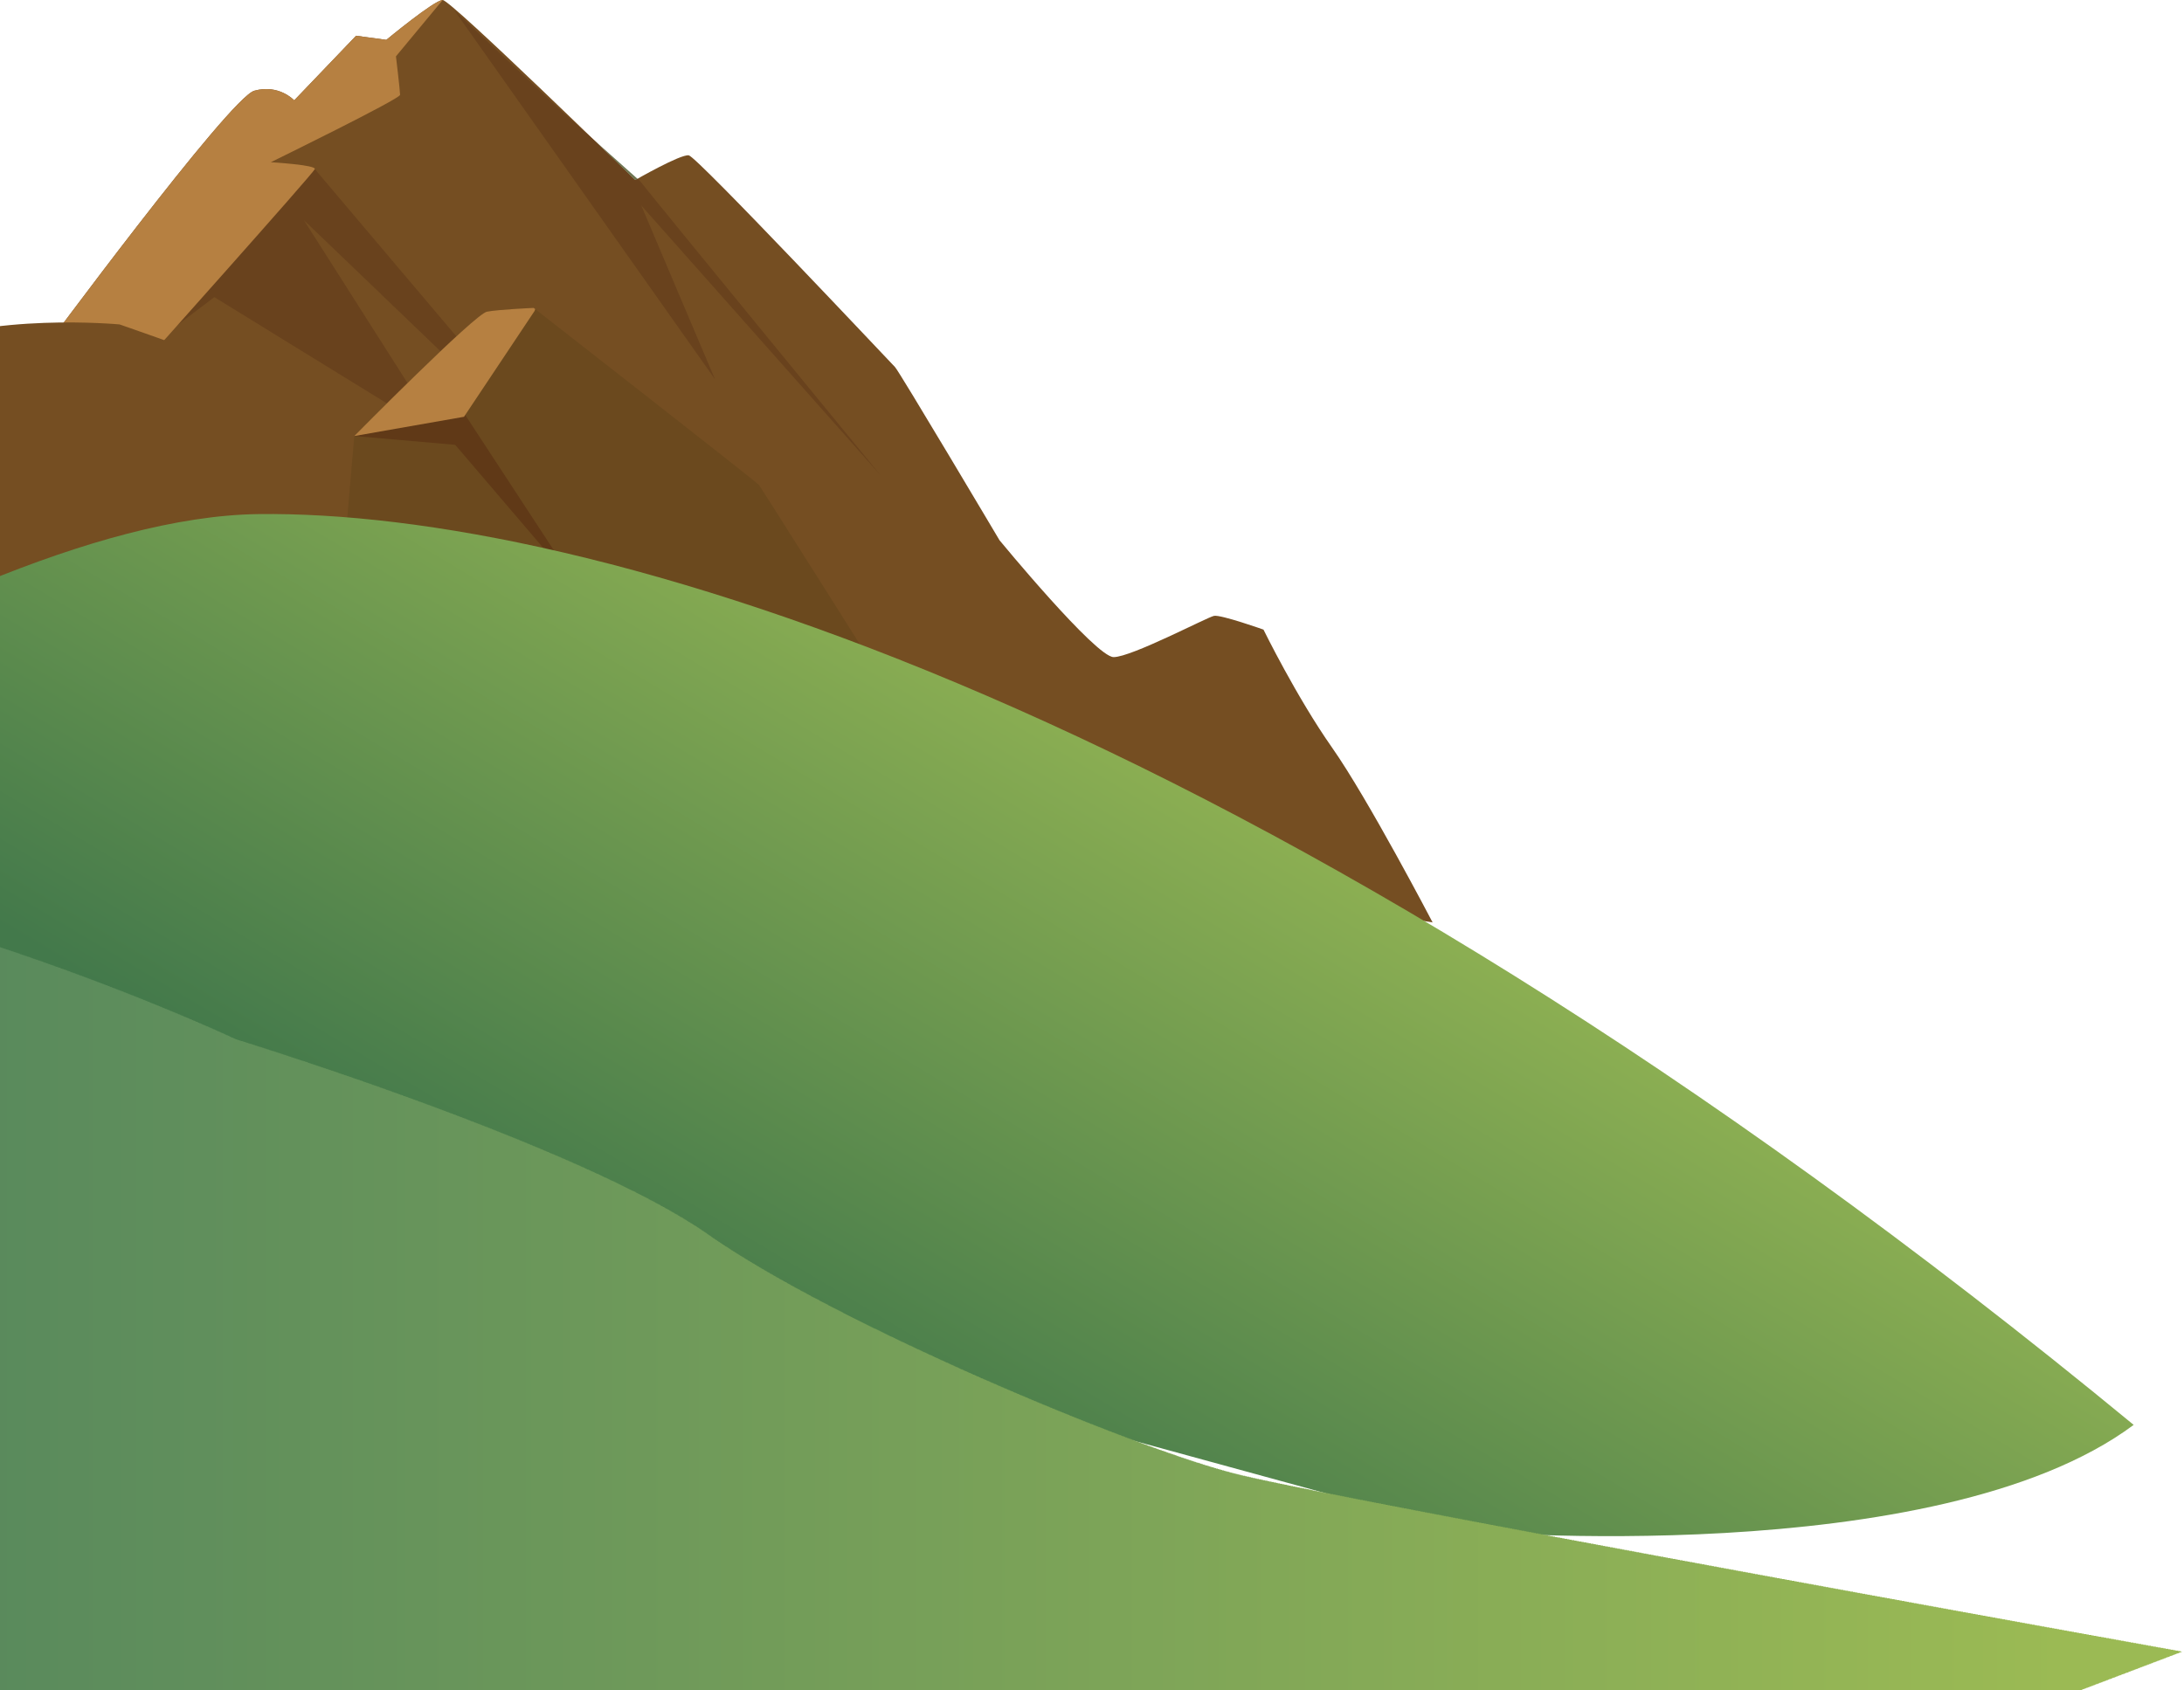 <svg width="651" height="504" viewBox="0 0 651 504" fill="none" xmlns="http://www.w3.org/2000/svg">
<path d="M11.879 105.745C11.879 105.745 68.434 29.099 75.808 27.051C83.184 25.002 87.696 29.921 87.696 29.921L106.135 10.657L115.151 11.886C115.151 11.886 129.496 8.24297e-05 131.956 8.24297e-05C134.411 8.24297e-05 189.33 53.69 189.33 53.69C189.33 53.69 202.854 45.906 205.313 46.315C207.77 46.726 265.556 108.206 266.782 109.435C268.017 110.662 297.933 161.077 297.933 161.077C297.933 161.077 326.62 195.915 331.946 195.915C337.273 195.915 359.817 184.03 361.863 183.62C363.912 183.208 376.616 187.718 376.616 187.718C376.616 187.718 386.45 207.801 397.103 222.964C407.761 238.131 427.025 275.018 427.025 275.018L-54.513 198.373L11.879 105.745" fill="#754E22"/>
<path d="M176.376 147.982L90.598 65.653L131.761 130.385L63.889 88.592L52.267 97.391L93.842 50.411L176.376 147.982Z" fill="#69421D"/>
<path d="M115.153 11.886L106.135 10.657L87.696 29.921C87.696 29.921 83.185 25.002 75.808 27.049C68.434 29.099 11.878 105.743 11.878 105.743L-0.861 123.517L13.11 129.105L41.797 109.431C41.797 109.431 93.435 51.64 93.842 50.411C94.253 49.182 80.729 48.362 80.729 48.362C80.729 48.362 119.254 29.507 119.254 28.278C119.254 27.049 118.023 16.801 118.023 16.801L131.956 4.04764e-06C129.497 4.04764e-06 115.153 11.886 115.153 11.886" fill="#B68041"/>
<path d="M-118.031 245.508C-118.031 245.508 -51.642 115.172 -27.465 104.105C-3.286 93.039 35.646 96.728 35.646 96.728C35.646 96.728 105.726 120.91 122.118 131.156C138.511 141.403 155.723 172.964 155.723 172.964L-118.031 245.508Z" fill="#754E22"/>
<path d="M105.607 130C105.607 130 141.548 93.599 145.148 92.925C148.742 92.251 159.077 91.803 159.077 91.803C159.077 91.803 225.578 143.71 226.256 144.607C226.928 145.504 258.382 195.386 258.382 195.386L102.237 169.323L105.607 130" fill="#6B491E"/>
<path d="M138.553 123.546L173.435 176.829L135.686 132.624L105.607 130L138.553 123.546" fill="#603917"/>
<path d="M-187 280.888C-187 280.888 -19.376 154.528 76.947 153.279C173.27 152.026 373.306 208.397 636 424.831C577.207 468.619 436.209 456.446 436.209 456.446L-187 285.892" fill="url(#paint0_linear_106_176)"/>
<path d="M189.33 53.69C189.33 53.69 184.098 48.576 176.793 41.506L190.015 53.3C189.579 53.546 189.33 53.69 189.33 53.69" fill="url(#paint1_linear_106_176)"/>
<path d="M262.467 141.698L191.143 61.254L213.137 113.103L135.451 3.115L167.579 33.287L176.794 41.506C184.098 48.576 189.33 53.69 189.33 53.69C189.33 53.69 189.579 53.547 190.015 53.3L190.83 54.026C196.483 61.254 262.467 141.698 262.467 141.698" fill="#69421D"/>
<path d="M159.339 92.721L159.536 92.162C159.265 91.949 159.077 91.803 159.077 91.803C159.077 91.803 148.742 92.251 145.148 92.925C141.548 93.599 105.606 130 105.606 130L138.313 124.263L159.339 92.721" fill="#B68041"/>
<path d="M581.8 506.533V506.4H533V506.267H484.067V506.133H435.133V506H386.067V505.867H337.133V505.733H288.2V505.6H239.267V505.467H190.2V505.333H141.267V505.2H92.333V505.067H43.267V504.933H-5.667V504.8H-54.6V504.667H-103.667V504.533H-152.6V504.4H-187V258.933H-184.867V258.8H-181.667V258.667H-178.067V258.533H-173.8V258.4H-168.467V258.267H-161.267V258.133H-147.667V258H-131.133V258.133H-118.867V258.267H-114.867V258.4H-112.6V258.533H-110.333V258.667H-108.2V258.8H-106.2V258.933H-104.733V259.067H-103.267V259.2H-101.8V259.333H-100.333V259.467H-98.867V259.6H-97.667V259.733H-96.467V259.867H-95.4V260H-94.333V260.133H-93.133V260.267H-92.067V260.4H-90.867V260.533H-89.933V260.667H-89V260.8H-88.067V260.933H-87.133V261.067H-86.2V261.2H-85.267V261.333H-84.333V261.467H-83.4V261.6H-82.467V261.733H-81.667V261.867H-80.867V262H-80.067V262.133H-79.267V262.267H-78.467V262.4H-77.667V262.533H-76.867V262.667H-76.067V262.8H-75.267V262.933H-74.467V263.067H-73.667V263.2H-73V263.333H-72.333V263.467H-71.667V263.6H-70.867V263.733H-70.2V263.867H-69.533V264H-68.867V264.133H-68.067V264.267H-67.4V264.4H-66.733V264.533H-66.067V264.667H-65.267V264.8H-64.733V264.933H-64.067V265.067H-63.4V265.2H-62.733V265.333H-62.2V265.467H-61.533V265.6H-60.867V265.733H-60.2V265.867H-59.667V266H-59V266.133H-58.333V266.267H-57.8V266.4H-57.133V266.533H-56.467V266.667H-55.933V266.8H-55.4V266.933H-54.733V267.067H-54.2V267.2H-53.667V267.333H-53V267.467H-52.467V267.6H-51.933V267.733H-51.267V267.867H-50.733V268H-50.2V268.133H-49.533V268.267H-49V268.4H-48.467V268.533H-47.933V268.667H-47.4V268.8H-46.867V268.933H-46.333V269.067H-45.8V269.2H-45.267V269.333H-44.733V269.467H-44.067V269.6H-43.533V269.733H-43V269.867H-42.467V270H-41.933V270.133H-41.4V270.267H-40.867V270.4H-40.333V270.533H-39.933V270.667H-39.4V270.8H-38.867V270.933H-38.333V271.067H-37.8V271.2H-37.4V271.333H-36.867V271.467H-36.333V271.6H-35.8V271.733H-35.4V271.867H-34.867V272H-34.333V272.133H-33.8V272.267H-33.4V272.4H-32.867V272.533H-32.333V272.667H-31.8V272.8H-31.4V272.933H-30.867V273.067H-30.467V273.2H-29.933V273.333H-29.533V273.467H-29V273.6H-28.6V273.733H-28.067V273.867H-27.533V274H-27.133V274.133H-26.6V274.267H-26.2V274.4H-25.667V274.533H-25.267V274.667H-24.733V274.8H-24.333V274.933H-23.8V275.067H-23.4V275.2H-22.867V275.333H-22.467V275.467H-22.067V275.6H-21.533V275.733H-21.133V275.867H-20.6V276H-20.2V276.133H-19.8V276.267H-19.267V276.4H-18.867V276.533H-18.467V276.667H-17.933V276.8H-17.533V276.933H-17V277.067H-16.6V277.2H-16.2V277.333H-15.8V277.467H-15.267V277.6H-14.867V277.733H-14.467V277.867H-14.067V278H-13.533V278.133H-13.133V278.267H-12.733V278.4H-12.333V278.533H-11.8V278.667H-11.4V278.8H-11V278.933H-10.6V279.067H-10.2V279.2H-9.667V279.333H-9.267V279.467H-8.867V279.6H-8.467V279.733H-8.067V279.867H-7.667V280H-7.133V280.133H-6.733V280.267H-6.333V280.4H-5.933V280.533H-5.533V280.667H-5.133V280.8H-4.733V280.933H-4.333V281.067H-3.933V281.2H-3.533V281.333H-3V281.467H-2.6V281.6H-2.2V281.733H-1.8V281.867H-1.4V282H-1V282.133H-0.6V282.267H-0.2V282.4H0.2V282.533H0.6V282.667H1V282.8H1.4V282.933H1.8V283.067H2.2V283.2H2.6V283.333H3V283.467H3.4V283.6H3.8V283.733H4.2V283.867H4.6V284H5V284.133H5.4V284.267H5.8V284.4H6.067V284.533H6.467V284.667H6.867V284.8H7.267V284.933H7.667V285.067H8.067V285.2H8.467V285.333H8.867V285.467H9.267V285.6H9.533V285.733H9.933V285.867H10.333V286H10.733V286.133H11.133V286.267H11.533V286.4H11.933V286.533H12.333V286.667H12.733V286.8H13V286.933H13.4V287.067H13.8V287.2H14.2V287.333H14.467V287.467H14.867V287.6H15.267V287.733H15.667V287.867H16.067V288H16.333V288.133H16.733V288.267H17.133V288.4H17.533V288.533H17.933V288.667H18.2V288.8H18.6V288.933H19V289.067H19.4V289.2H19.8V289.333H20.067V289.467H20.467V289.6H20.867V289.733H21.133V289.867H21.533V290H21.933V290.133H22.333V290.267H22.6V290.4H23V290.533H23.4V290.667H23.667V290.8H24.067V290.933H24.467V291.067H24.867V291.2H25.133V291.333H25.533V291.467H25.933V291.6H26.2V291.733H26.6V291.867H27V292H27.267V292.133H27.667V292.267H28.067V292.4H28.333V292.533H28.733V292.667H29V292.8H29.4V292.933H29.8V293.067H30.067V293.2H30.467V293.333H30.867V293.467H31.133V293.6H31.533V293.733H31.933V293.867H32.2V294H32.6V294.133H32.867V294.267H33.267V294.4H33.533V294.533H33.933V294.667H34.333V294.8H34.6V294.933H35V295.067H35.267V295.2H35.667V295.333H36.067V295.467H36.333V295.6H36.733V295.733H37V295.867H37.4V296H37.667V296.133H38.067V296.267H38.333V296.4H38.733V296.533H39V296.667H39.4V296.8H39.8V296.933H40.067V297.067H40.467V297.2H40.733V297.333H41.133V297.467H41.4V297.6H41.8V297.733H42.067V297.867H42.467V298H42.733V298.133H43.133V298.267H43.4V298.4H43.8V298.533H44.067V298.667H44.467V298.8H44.733V298.933H45V299.067H45.4V299.2H45.667V299.333H46.067V299.467H46.333V299.6H46.733V299.733H47V299.867H47.4V300H47.667V300.133H48.067V300.267H48.333V300.4H48.6V300.533H49V300.667H49.267V300.8H49.667V300.933H49.933V301.067H50.333V301.2H50.6V301.333H50.867V301.467H51.267V301.6H51.533V301.733H51.933V301.867H52.2V302H52.467V302.133H52.867V302.267H53.133V302.4H53.533V302.533H53.8V302.667H54.067V302.8H54.467V302.933H54.733V303.067H55V303.2H55.4V303.333H55.667V303.467H56.067V303.6H56.333V303.733H56.6V303.867H57V304H57.267V304.133H57.533V304.267H57.933V304.4H58.2V304.533H58.467V304.667H58.867V304.8H59.133V304.933H59.4V305.067H59.8V305.2H60.067V305.333H60.333V305.467H60.6V305.6H61V305.733H61.267V305.867H61.533V306H61.933V306.133H62.2V306.267H62.467V306.4H62.867V306.533H63.133V306.667H63.4V306.8H63.667V306.933H64.067V307.067H64.333V307.2H64.6V307.333H64.867V307.467H65.267V307.6H65.533V307.733H65.8V307.867H66.067V308H66.467V308.133H66.733V308.267H67V308.4H67.267V308.533H67.533V308.667H67.933V308.8H68.2V308.933H68.467V309.067H68.733V309.2H69V309.333H69.4V309.467H69.667V309.6H69.933V309.733H70.2V309.867H70.6V310H71V310.133H71.4V310.267H71.8V310.4H72.333V310.533H72.733V310.667H73.133V310.8H73.533V310.933H73.933V311.067H74.333V311.2H74.867V311.333H75.267V311.467H75.667V311.6H76.067V311.733H76.467V311.867H76.867V312H77.267V312.133H77.8V312.267H78.2V312.4H78.6V312.533H79V312.667H79.4V312.8H79.8V312.933H80.2V313.067H80.6V313.2H81V313.333H81.533V313.467H81.933V313.6H82.333V313.733H82.733V313.867H83.133V314H83.533V314.133H83.933V314.267H84.333V314.4H84.733V314.533H85.133V314.667H85.533V314.8H85.933V314.933H86.333V315.067H86.733V315.2H87.133V315.333H87.533V315.467H87.933V315.6H88.333V315.733H88.733V315.867H89.133V316H89.533V316.133H89.933V316.267H90.467V316.4H90.867V316.533H91.267V316.667H91.667V316.8H91.933V316.933H92.333V317.067H92.733V317.2H93.133V317.333H93.533V317.467H93.933V317.6H94.333V317.733H94.733V317.867H95.133V318H95.533V318.133H95.933V318.267H96.333V318.4H96.733V318.533H97.133V318.667H97.533V318.8H97.933V318.933H98.333V319.067H98.733V319.2H99.133V319.333H99.533V319.467H99.933V319.6H100.333V319.733H100.733V319.867H101V320H101.4V320.133H101.8V320.267H102.2V320.4H102.6V320.533H103V320.667H103.4V320.8H103.8V320.933H104.2V321.067H104.6V321.2H105V321.333H105.267V321.467H105.667V321.6H106.067V321.733H106.467V321.867H106.867V322H107.267V322.133H107.667V322.267H108.067V322.4H108.333V322.533H108.733V322.667H109.133V322.8H109.533V322.933H109.933V323.067H110.333V323.2H110.733V323.333H111V323.467H111.4V323.6H111.8V323.733H112.2V323.867H112.6V324H113V324.133H113.267V324.267H113.667V324.4H114.067V324.533H114.467V324.667H114.867V324.8H115.133V324.933H115.533V325.067H115.933V325.2H116.333V325.333H116.733V325.467H117V325.6H117.4V325.733H117.8V325.867H118.2V326H118.6V326.133H118.867V326.267H119.267V326.4H119.667V326.533H120.067V326.667H120.333V326.8H120.733V326.933H121.133V327.067H121.533V327.2H121.8V327.333H122.2V327.467H122.6V327.6H123V327.733H123.267V327.867H123.667V328H124.067V328.133H124.467V328.267H124.733V328.4H125.133V328.533H125.533V328.667H125.933V328.8H126.2V328.933H126.6V329.067H127V329.2H127.267V329.333H127.667V329.467H128.067V329.6H128.467V329.733H128.733V329.867H129.133V330H129.533V330.133H129.8V330.267H130.2V330.4H130.6V330.533H130.867V330.667H131.267V330.8H131.667V330.933H131.933V331.067H132.333V331.2H132.733V331.333H133V331.467H133.4V331.6H133.8V331.733H134.067V331.867H134.467V332H134.867V332.133H135.133V332.267H135.533V332.4H135.933V332.533H136.2V332.667H136.6V332.8H136.867V332.933H137.267V333.067H137.667V333.2H137.933V333.333H138.333V333.467H138.733V333.6H139V333.733H139.4V333.867H139.667V334H140.067V334.133H140.333V334.267H140.733V334.4H141.133V334.533H141.4V334.667H141.8V334.8H142.067V334.933H142.467V335.067H142.867V335.2H143.133V335.333H143.533V335.467H143.8V335.6H144.2V335.733H144.467V335.867H144.867V336H145.267V336.133H145.533V336.267H145.933V336.4H146.2V336.533H146.6V336.667H146.867V336.8H147.267V336.933H147.533V337.067H147.933V337.2H148.2V337.333H148.6V337.467H148.867V337.6H149.267V337.733H149.533V337.867H149.933V338H150.2V338.133H150.6V338.267H150.867V338.4H151.267V338.533H151.533V338.667H151.933V338.8H152.2V338.933H152.6V339.067H152.867V339.2H153.267V339.333H153.533V339.467H153.933V339.6H154.2V339.733H154.6V339.867H154.867V340H155.133V340.133H155.533V340.267H155.8V340.4H156.2V340.533H156.467V340.667H156.867V340.8H157.133V340.933H157.4V341.067H157.8V341.2H158.067V341.333H158.467V341.467H158.733V341.6H159V341.733H159.4V341.867H159.667V342H160.067V342.133H160.333V342.267H160.733V342.4H161V342.533H161.267V342.667H161.667V342.8H161.933V342.933H162.2V343.067H162.6V343.2H162.867V343.333H163.133V343.467H163.533V343.6H163.8V343.733H164.067V343.867H164.467V344H164.733V344.133H165.133V344.267H165.4V344.4H165.667V344.533H166.067V344.667H166.333V344.8H166.6V344.933H167V345.067H167.267V345.2H167.533V345.333H167.8V345.467H168.2V345.6H168.467V345.733H168.733V345.867H169.133V346H169.4V346.133H169.667V346.267H169.933V346.4H170.333V346.533H170.6V346.667H170.867V346.8H171.133V346.933H171.533V347.067H171.8V347.2H172.067V347.333H172.467V347.467H172.733V347.6H173V347.733H173.267V347.867H173.533V348H173.933V348.133H174.2V348.267H174.467V348.4H174.733V348.533H175V348.667H175.4V348.8H175.667V348.933H175.933V349.067H176.2V349.2H176.467V349.333H176.867V349.467H177.133V349.6H177.4V349.733H177.667V349.867H177.933V350H178.333V350.133H178.6V350.267H178.867V350.4H179.133V350.533H179.4V350.667H179.667V350.8H179.933V350.933H180.2V351.067H180.6V351.2H180.867V351.333H181.133V351.467H181.4V351.6H181.667V351.733H181.933V351.867H182.2V352H182.467V352.133H182.867V352.267H183.133V352.4H183.4V352.533H183.667V352.667H183.933V352.8H184.2V352.933H184.467V353.067H184.733V353.2H185V353.333H185.267V353.467H185.533V353.6H185.8V353.733H186.067V353.867H186.333V354H186.6V354.133H186.867V354.267H187.133V354.4H187.4V354.533H187.667V354.667H187.933V354.8H188.2V354.933H188.467V355.067H188.867V355.2H189.133V355.333H189.4V355.467H189.533V355.6H189.8V355.733H190.067V355.867H190.333V356H190.6V356.133H190.867V356.267H191.133V356.4H191.4V356.533H191.667V356.667H191.933V356.8H192.2V356.933H192.467V357.067H192.733V357.2H193V357.333H193.267V357.467H193.4V357.6H193.667V357.733H193.933V357.867H194.2V358H194.467V358.133H194.733V358.267H195V358.4H195.267V358.533H195.4V358.667H195.667V358.8H195.933V358.933H196.2V359.067H196.467V359.2H196.733V359.333H196.867V359.467H197.133V359.6H197.4V359.733H197.667V359.867H197.933V360H198.2V360.133H198.333V360.267H198.6V360.4H198.867V360.533H199.133V360.667H199.4V360.8H199.533V360.933H199.8V361.067H200.067V361.2H200.2V361.333H200.467V361.467H200.733V361.6H201V361.733H201.133V361.867H201.4V362H201.667V362.133H201.933V362.267H202.067V362.4H202.333V362.533H202.6V362.667H202.733V362.8H203V362.933H203.267V363.067H203.533V363.2H203.667V363.333H203.933V363.467H204.067V363.6H204.333V363.733H204.6V363.867H204.733V364H205V364.133H205.133V364.267H205.4V364.4H205.667V364.533H205.8V364.667H206.067V364.8H206.333V364.933H206.467V365.067H206.733V365.2H206.867V365.333H207.133V365.467H207.4V365.6H207.533V365.733H207.8V365.867H207.933V366H208.2V366.133H208.333V366.267H208.6V366.4H208.733V366.533H209V366.667H209.133V366.8H209.4V366.933H209.533V367.067H209.8V367.2H209.933V367.333H210.2V367.467H210.333V367.6H210.6V367.733H210.733V367.867H210.867V368H211.133V368.133H211.267V368.267H211.533V368.4H211.667V368.533H211.933V368.667H212.067V368.8H212.2V368.933H212.467V369.067H212.6V369.2H212.867V369.333H213V369.467H213.267V369.6H213.4V369.733H213.667V369.867H213.8V370H214.067V370.133H214.2V370.267H214.467V370.4H214.6V370.533H214.867V370.667H215V370.8H215.267V370.933H215.4V371.067H215.667V371.2H215.8V371.333H216.067V371.467H216.2V371.6H216.467V371.733H216.733V371.867H216.867V372H217.133V372.133H217.267V372.267H217.533V372.4H217.667V372.533H217.933V372.667H218.067V372.8H218.333V372.933H218.467V373.067H218.733V373.2H219V373.333H219.133V373.467H219.4V373.6H219.533V373.733H219.8V373.867H220.067V374H220.2V374.133H220.467V374.267H220.6V374.4H220.867V374.533H221.133V374.667H221.267V374.8H221.533V374.933H221.8V375.067H221.933V375.2H222.2V375.333H222.333V375.467H222.6V375.6H222.867V375.733H223V375.867H223.267V376H223.533V376.133H223.667V376.267H223.933V376.4H224.2V376.533H224.333V376.667H224.6V376.8H224.867V376.933H225V377.067H225.267V377.2H225.533V377.333H225.667V377.467H225.933V377.6H226.2V377.733H226.333V377.867H226.6V378H226.867V378.133H227V378.267H227.267V378.4H227.533V378.533H227.8V378.667H227.933V378.8H228.2V378.933H228.467V379.067H228.6V379.2H228.867V379.333H229.133V379.467H229.4V379.6H229.533V379.733H229.8V379.867H230.067V380H230.333V380.133H230.467V380.267H230.733V380.4H231V380.533H231.267V380.667H231.4V380.8H231.667V380.933H231.933V381.067H232.2V381.2H232.333V381.333H232.6V381.467H232.867V381.6H233.133V381.733H233.4V381.867H233.533V382H233.8V382.133H234.067V382.267H234.333V382.4H234.6V382.533H234.733V382.667H235V382.8H235.267V382.933H235.533V383.067H235.667V383.2H235.933V383.333H236.2V383.467H236.467V383.6H236.733V383.733H236.867V383.867H237.133V384H237.4V384.133H237.667V384.267H237.933V384.4H238.2V384.533H238.467V384.667H238.6V384.8H238.867V384.933H239.133V385.067H239.4V385.2H239.667V385.333H239.933V385.467H240.2V385.6H240.333V385.733H240.6V385.867H240.867V386H241.133V386.133H241.4V386.267H241.667V386.4H241.8V386.533H242.067V386.667H242.333V386.8H242.6V386.933H242.867V387.067H243.133V387.2H243.4V387.333H243.667V387.467H243.933V387.6H244.2V387.733H244.333V387.867H244.6V388H244.867V388.133H245.133V388.267H245.4V388.4H245.667V388.533H245.933V388.667H246.2V388.8H246.467V388.933H246.733V389.067H246.867V389.2H247.133V389.333H247.4V389.467H247.667V389.6H247.933V389.733H248.2V389.867H248.467V390H248.733V390.133H249V390.267H249.267V390.4H249.533V390.533H249.8V390.667H250.067V390.8H250.333V390.933H250.6V391.067H250.867V391.2H251.133V391.333H251.267V391.467H251.533V391.6H251.8V391.733H252.067V391.867H252.333V392H252.6V392.133H252.867V392.267H253.133V392.4H253.4V392.533H253.667V392.667H253.933V392.8H254.2V392.933H254.467V393.067H254.733V393.2H255V393.333H255.267V393.467H255.533V393.6H255.8V393.733H256.067V393.867H256.333V394H256.6V394.133H256.867V394.267H257.133V394.4H257.4V394.533H257.667V394.667H257.933V394.8H258.2V394.933H258.467V395.067H258.733V395.2H259V395.333H259.267V395.467H259.533V395.6H259.8V395.733H260.067V395.867H260.333V396H260.6V396.133H261V396.267H261.267V396.4H261.533V396.533H261.8V396.667H262.067V396.8H262.333V396.933H262.6V397.067H262.867V397.2H263.133V397.333H263.4V397.467H263.667V397.6H263.933V397.733H264.2V397.867H264.467V398H264.733V398.133H265V398.267H265.267V398.4H265.533V398.533H265.933V398.667H266.2V398.8H266.467V398.933H266.733V399.067H267V399.2H267.267V399.333H267.533V399.467H267.8V399.6H268.067V399.733H268.333V399.867H268.6V400H268.867V400.133H269.267V400.267H269.533V400.4H269.8V400.533H270.067V400.667H270.333V400.8H270.6V400.933H270.867V401.067H271.133V401.2H271.533V401.333H271.8V401.467H272.067V401.6H272.333V401.733H272.6V401.867H272.867V402H273.133V402.133H273.4V402.267H273.8V402.4H274.067V402.533H274.333V402.667H274.6V402.8H274.867V402.933H275.133V403.067H275.4V403.2H275.8V403.333H276.067V403.467H276.333V403.6H276.6V403.733H276.867V403.867H277.133V404H277.533V404.133H277.8V404.267H278.067V404.4H278.333V404.533H278.6V404.667H278.867V404.8H279.267V404.933H279.533V405.067H279.8V405.2H280.067V405.333H280.333V405.467H280.6V405.6H281V405.733H281.267V405.867H281.533V406H281.8V406.133H282.067V406.267H282.467V406.4H282.733V406.533H283V406.667H283.267V406.8H283.533V406.933H283.933V407.067H284.2V407.2H284.467V407.333H284.733V407.467H285V407.6H285.4V407.733H285.667V407.867H285.933V408H286.2V408.133H286.467V408.267H286.867V408.4H287.133V408.533H287.4V408.667H287.667V408.8H288.067V408.933H288.333V409.067H288.6V409.2H288.867V409.333H289.267V409.467H289.533V409.6H289.8V409.733H290.067V409.867H290.467V410H290.733V410.133H291V410.267H291.267V410.4H291.667V410.533H291.933V410.667H292.2V410.8H292.467V410.933H292.867V411.067H293.133V411.2H293.4V411.333H293.8V411.467H294.067V411.6H294.333V411.733H294.733V411.867H295V412H295.267V412.133H295.533V412.267H295.933V412.4H296.2V412.533H296.467V412.667H296.867V412.8H297.133V412.933H297.4V413.067H297.667V413.2H298.067V413.333H298.333V413.467H298.6V413.6H299V413.733H299.267V413.867H299.533V414H299.933V414.133H300.2V414.267H300.467V414.4H300.867V414.533H301.133V414.667H301.4V414.8H301.8V414.933H302.067V415.067H302.333V415.2H302.733V415.333H303V415.467H303.267V415.6H303.667V415.733H303.933V415.867H304.2V416H304.6V416.133H304.867V416.267H305.267V416.4H305.533V416.533H305.8V416.667H306.2V416.8H306.467V416.933H306.733V417.067H307.133V417.2H307.4V417.333H307.667V417.467H308.067V417.6H308.333V417.733H308.733V417.867H309V418H309.267V418.133H309.667V418.267H309.933V418.4H310.333V418.533H310.6V418.667H310.867V418.8H311.267V418.933H311.533V419.067H311.933V419.2H312.2V419.333H312.6V419.467H312.867V419.6H313.133V419.733H313.533V419.867H313.8V420H314.2V420.133H314.467V420.267H314.733V420.4H315.133V420.533H315.4V420.667H315.8V420.8H316.067V420.933H316.467V421.067H316.733V421.2H317.133V421.333H317.4V421.467H317.8V421.6H318.067V421.733H318.467V421.867H318.733V422H319V422.133H319.4V422.267H319.667V422.4H320.067V422.533H320.333V422.667H320.733V422.8H321V422.933H321.4V423.067H321.667V423.2H322.067V423.333H322.333V423.467H322.733V423.6H323V423.733H323.4V423.867H323.667V424H324.067V424.133H324.333V424.267H324.733V424.4H325V424.533H325.4V424.667H325.8V424.8H326.067V424.933H326.467V425.067H326.733V425.2H327.133V425.333H327.4V425.467H327.8V425.6H328.2V425.733H328.467V425.867H328.867V426H329.133V426.133H329.533V426.267H329.8V426.4H330.2V426.533H330.467V426.667H330.867V426.8H331.267V426.933H331.533V427.067H331.933V427.2H332.333V427.333H332.6V427.467H333V427.6H333.267V427.733H333.667V427.867H334.067V428H334.333V428.133H334.733V428.267H335.133V428.4H335.4V428.533H335.8V428.667H336.067V428.8H336.467V428.933H336.867V429.067H337.267V429.2H337.533V429.333H337.933V429.467H338.333V429.6H338.6V429.733H339V429.867H339.4V430H339.667V430.133H340.067V430.267H340.467V430.4H340.733V430.533H341.133V430.667H341.533V430.8H341.933V430.933H342.2V431.067H342.6V431.2H343V431.333H343.4V431.467H343.667V431.6H344.067V431.733H344.467V431.867H344.867V432H345.133V432.133H345.533V432.267H345.933V432.4H346.333V432.533H346.733V432.667H347.133V432.8H347.533V432.933H347.8V433.067H348.2V433.2H348.6V433.333H349V433.467H349.4V433.6H349.8V433.733H350.2V433.867H350.6V434H350.867V434.133H351.267V434.267H351.667V434.4H352.067V434.533H352.467V434.667H352.867V434.8H353.267V434.933H353.667V435.067H354.067V435.2H354.467V435.333H354.867V435.467H355.267V435.6H355.667V435.733H356.067V435.867H356.467V436H356.867V436.133H357.4V436.267H357.8V436.4H358.2V436.533H358.6V436.667H359V436.8H359.4V436.933H359.933V437.067H360.333V437.2H360.733V437.333H361.133V437.467H361.667V437.6H362.067V437.733H362.467V437.867H363V438H363.4V438.133H363.933V438.267H364.333V438.4H364.867V438.533H365.267V438.667H365.8V438.8H366.333V438.933H366.733V439.067H367.267V439.2H367.8V439.333H368.333V439.467H368.867V439.6H369.4V439.733H369.933V439.867H370.467V440H371.133V440.133H371.667V440.267H372.333V440.4H372.867V440.533H373.4V440.667H374.067V440.8H374.6V440.933H375.267V441.067H375.933V441.2H376.467V441.333H377.133V441.467H377.8V441.6H378.333V441.733H379V441.867H379.667V442H380.333V442.133H380.867V442.267H381.533V442.4H382.2V442.533H382.867V442.667H383.533V442.8H384.067V442.933H384.733V443.067H385.4V443.2H386.067V443.333H386.733V443.467H387.4V443.6H388.067V443.733H388.733V443.867H389.4V444H390.067V444.133H390.733V444.267H391.267V444.4H391.933V444.533H392.6V444.667H393.267V444.8H393.933V444.933H394.6V445.067H395.267V445.2H395.933V445.333H396.6V445.467H397.4V445.6H398.067V445.733H398.733V445.867H399.4V446H400.067V446.133H400.733V446.267H401.4V446.4H402.067V446.533H402.733V446.667H403.4V446.8H404.067V446.933H404.733V447.067H405.4V447.2H406.2V447.333H406.867V447.467H407.533V447.6H408.2V447.733H408.867V447.867H409.533V448H410.2V448.133H411V448.267H411.667V448.4H412.333V448.533H413V448.667H413.667V448.8H414.333V448.933H415V449.067H415.8V449.2H416.467V449.333H417.133V449.467H417.8V449.6H418.467V449.733H419.267V449.867H419.933V450H420.6V450.133H421.267V450.267H421.933V450.4H422.733V450.533H423.4V450.667H424.067V450.8H424.733V450.933H425.4V451.067H426.2V451.2H426.867V451.333H427.533V451.467H428.2V451.6H429V451.733H429.667V451.867H430.333V452H431V452.133H431.8V452.267H432.467V452.4H433.133V452.533H433.8V452.667H434.6V452.8H435.267V452.933H435.933V453.067H436.6V453.2H437.4V453.333H438.067V453.467H438.733V453.6H439.4V453.733H440.2V453.867H440.867V454H441.533V454.133H442.333V454.267H443V454.4H443.667V454.533H444.333V454.667H445.133V454.8H445.8V454.933H446.467V455.067H447.267V455.2H447.933V455.333H448.6V455.467H449.4V455.6H450.067V455.733H450.733V455.867H451.4V456H452.2V456.133H452.867V456.267H453.533V456.4H454.333V456.533H455V456.667H455.667V456.8H456.467V456.933H457.133V457.067H457.8V457.2H458.6V457.333H459.267V457.467H459.933V457.6H460.733V457.733H461.4V457.867H462.067V458H462.867V458.133H463.533V458.267H464.2V458.4H465V458.533H465.667V458.667H466.333V458.8H467.133V458.933H467.8V459.067H468.467V459.2H469.267V459.333H469.933V459.467H470.6V459.6H471.4V459.733H472.067V459.867H472.867V460H473.533V460.133H474.2V460.267H475V460.4H475.667V460.533H476.333V460.667H477.133V460.8H477.8V460.933H478.467V461.067H479.267V461.2H479.933V461.333H480.733V461.467H481.4V461.6H482.067V461.733H482.867V461.867H483.533V462H484.2V462.133H485V462.267H485.667V462.4H486.467V462.533H487.133V462.667H487.8V462.8H488.6V462.933H489.267V463.067H489.933V463.2H490.733V463.333H491.4V463.467H492.2V463.6H492.867V463.733H493.533V463.867H494.333V464H495V464.133H495.8V464.267H496.467V464.4H497.133V464.533H497.933V464.667H498.6V464.8H499.4V464.933H500.067V465.067H500.733V465.2H501.533V465.333H502.2V465.467H503V465.6H503.667V465.733H504.467V465.867H505.133V466H505.8V466.133H506.6V466.267H507.267V466.4H508.067V466.533H508.733V466.667H509.4V466.8H510.2V466.933H510.867V467.067H511.667V467.2H512.333V467.333H513V467.467H513.8V467.6H514.467V467.733H515.267V467.867H515.933V468H516.733V468.133H517.4V468.267H518.067V468.4H518.867V468.533H519.533V468.667H520.333V468.8H521V468.933H521.8V469.067H522.467V469.2H523.133V469.333H523.933V469.467H524.6V469.6H525.4V469.733H526.067V469.867H526.867V470H527.533V470.133H528.333V470.267H529V470.4H529.667V470.533H530.467V470.667H531.133V470.8H531.933V470.933H532.6V471.067H533.4V471.2H534.067V471.333H534.867V471.467H535.533V471.6H536.2V471.733H537V471.867H537.667V472H538.467V472.133H539.133V472.267H539.933V472.4H540.6V472.533H541.4V472.667H542.067V472.8H542.867V472.933H543.533V473.067H544.2V473.2H545V473.333H545.667V473.467H546.467V473.6H547.133V473.733H547.933V473.867H548.6V474H549.4V474.133H550.067V474.267H550.867V474.4H551.533V474.533H552.333V474.667H553V474.8H553.667V474.933H554.467V475.067H555.133V475.2H555.933V475.333H556.6V475.467H557.4V475.6H558.067V475.733H558.867V475.867H559.533V476H560.333V476.133H561V476.267H561.8V476.4H562.467V476.533H563.267V476.667H563.933V476.8H564.733V476.933H565.4V477.067H566.2V477.2H566.867V477.333H567.667V477.467H568.333V477.6H569V477.733H569.8V477.867H570.467V478H571.267V478.133H571.933V478.267H572.733V478.4H573.4V478.533H574.2V478.667H574.867V478.8H575.667V478.933H576.333V479.067H577.133V479.2H577.8V479.333H578.6V479.467H579.267V479.6H580.067V479.733H580.733V479.867H581.533V480H582.2V480.133H583V480.267H583.667V480.4H584.467V480.533H585.133V480.667H585.933V480.8H586.6V480.933H587.4V481.067H588.067V481.2H588.867V481.333H589.533V481.467H590.333V481.6H591V481.733H591.8V481.867H592.467V482H593.267V482.133H593.933V482.267H594.733V482.4H595.4V482.533H596.2V482.667H596.867V482.8H597.667V482.933H598.333V483.067H599.133V483.2H599.8V483.333H600.6V483.467H601.267V483.6H602.067V483.733H602.733V483.867H603.533V484H604.2V484.133H605V484.267H605.667V484.4H606.467V484.533H607.133V484.667H607.933V484.8H608.6V484.933H609.4V485.067H610.067V485.2H610.867V485.333H611.667V485.467H612.333V485.6H613.133V485.733H613.8V485.867H614.6V486H615.267V486.133H616.067V486.267H616.733V486.4H617.533V486.533H618.2V486.667H619V486.8H619.667V486.933H620.467V487.067H621.133V487.2H621.933V487.333H622.6V487.467H623.4V487.6H624.067V487.733H624.867V487.867H625.533V488H626.333V488.133H627.133V488.267H627.8V488.4H628.6V488.533H629.267V488.667H630.067V488.8H630.733V488.933H631.533V489.067H632.2V489.2H633V489.333H633.667V489.467H634.467V489.6H635.133V489.733H635.933V489.867H636.733V490H637.4V490.133H638.2V490.267H638.867V490.4H639.667V490.533H640.333V490.667H641.133V490.8H641.8V490.933H642.6V491.067H643.267V491.2H644.067V491.333H644.867V491.467H645.533V491.6H646.333V491.733H647V491.867H647.8V492H648.467V492.133H649.267V492.267H649.933V492.4H650.333V492.533H650.067V492.667H649.667V492.8H649.4V492.933H649V493.067H648.6V493.2H648.333V493.333H647.933V493.467H647.667V493.6H647.267V493.733H646.867V493.867H646.6V494H646.2V494.133H645.8V494.267H645.533V494.4H645.133V494.533H644.867V494.667H644.467V494.8H644.067V494.933H643.8V495.067H643.4V495.2H643V495.333H642.733V495.467H642.333V495.6H641.933V495.733H641.667V495.867H641.267V496H641V496.133H640.6V496.267H640.2V496.4H639.933V496.533H639.533V496.667H639.133V496.8H638.867V496.933H638.467V497.067H638.067V497.2H637.8V497.333H637.4V497.467H637.133V497.6H636.733V497.733H636.333V497.867H636.067V498H635.667V498.133H635.267V498.267H635V498.4H634.6V498.533H634.333V498.667H633.933V498.8H633.533V498.933H633.267V499.067H632.867V499.2H632.467V499.333H632.2V499.467H631.8V499.6H631.4V499.733H631.133V499.867H630.733V500H630.467V500.133H630.067V500.267H629.667V500.4H629.4V500.533H629V500.667H628.6V500.8H628.333V500.933H627.933V501.067H627.667V501.2H627.267V501.333H626.867V501.467H626.6V501.6H626.2V501.733H625.8V501.867H625.533V502H625.133V502.133H624.733V502.267H624.467V502.4H624.067V502.533H623.8V502.667H623.4V502.8H623V502.933H622.733V503.067H622.333V503.2H621.933V503.333H621.667V503.467H621.267V503.6H620.867V503.733H620.6V503.867H620.2V504H619.933V504.133H619.533V504.267H619.133V504.4H618.867V504.533H618.467V504.667H618.067V504.8H617.8V504.933H617.4V505.067H617.133V505.2H616.733V505.333H616.333V505.467H616.067V505.6H615.667V505.733H615.267V505.867H615V506H614.6V506.133H614.2V506.267H613.933V506.4H613.533V506.533" fill="url(#paint2_linear_106_176)"/>
<defs>
<linearGradient id="paint0_linear_106_176" x1="199.201" y1="395.227" x2="341.412" y2="157.135" gradientUnits="userSpaceOnUse">
<stop stop-color="#43794B"/>
<stop offset="0.959" stop-color="#9BBA54"/>
<stop offset="1" stop-color="#9BBA54"/>
</linearGradient>
<linearGradient id="paint1_linear_106_176" x1="232.543" y1="-643.923" x2="232.543" y2="480.654" gradientUnits="userSpaceOnUse">
<stop stop-color="#496754"/>
<stop offset="0.959" stop-color="#807C50"/>
<stop offset="1" stop-color="#807C50"/>
</linearGradient>
<linearGradient id="paint2_linear_106_176" x1="-216.219" y1="382.299" x2="650.217" y2="382.299" gradientUnits="userSpaceOnUse">
<stop stop-color="#43794B"/>
<stop offset="0.036" stop-color="#467C5F"/>
<stop offset="0.959" stop-color="#9BBA54"/>
<stop offset="1" stop-color="#9BBA54"/>
</linearGradient>
</defs>
</svg>
